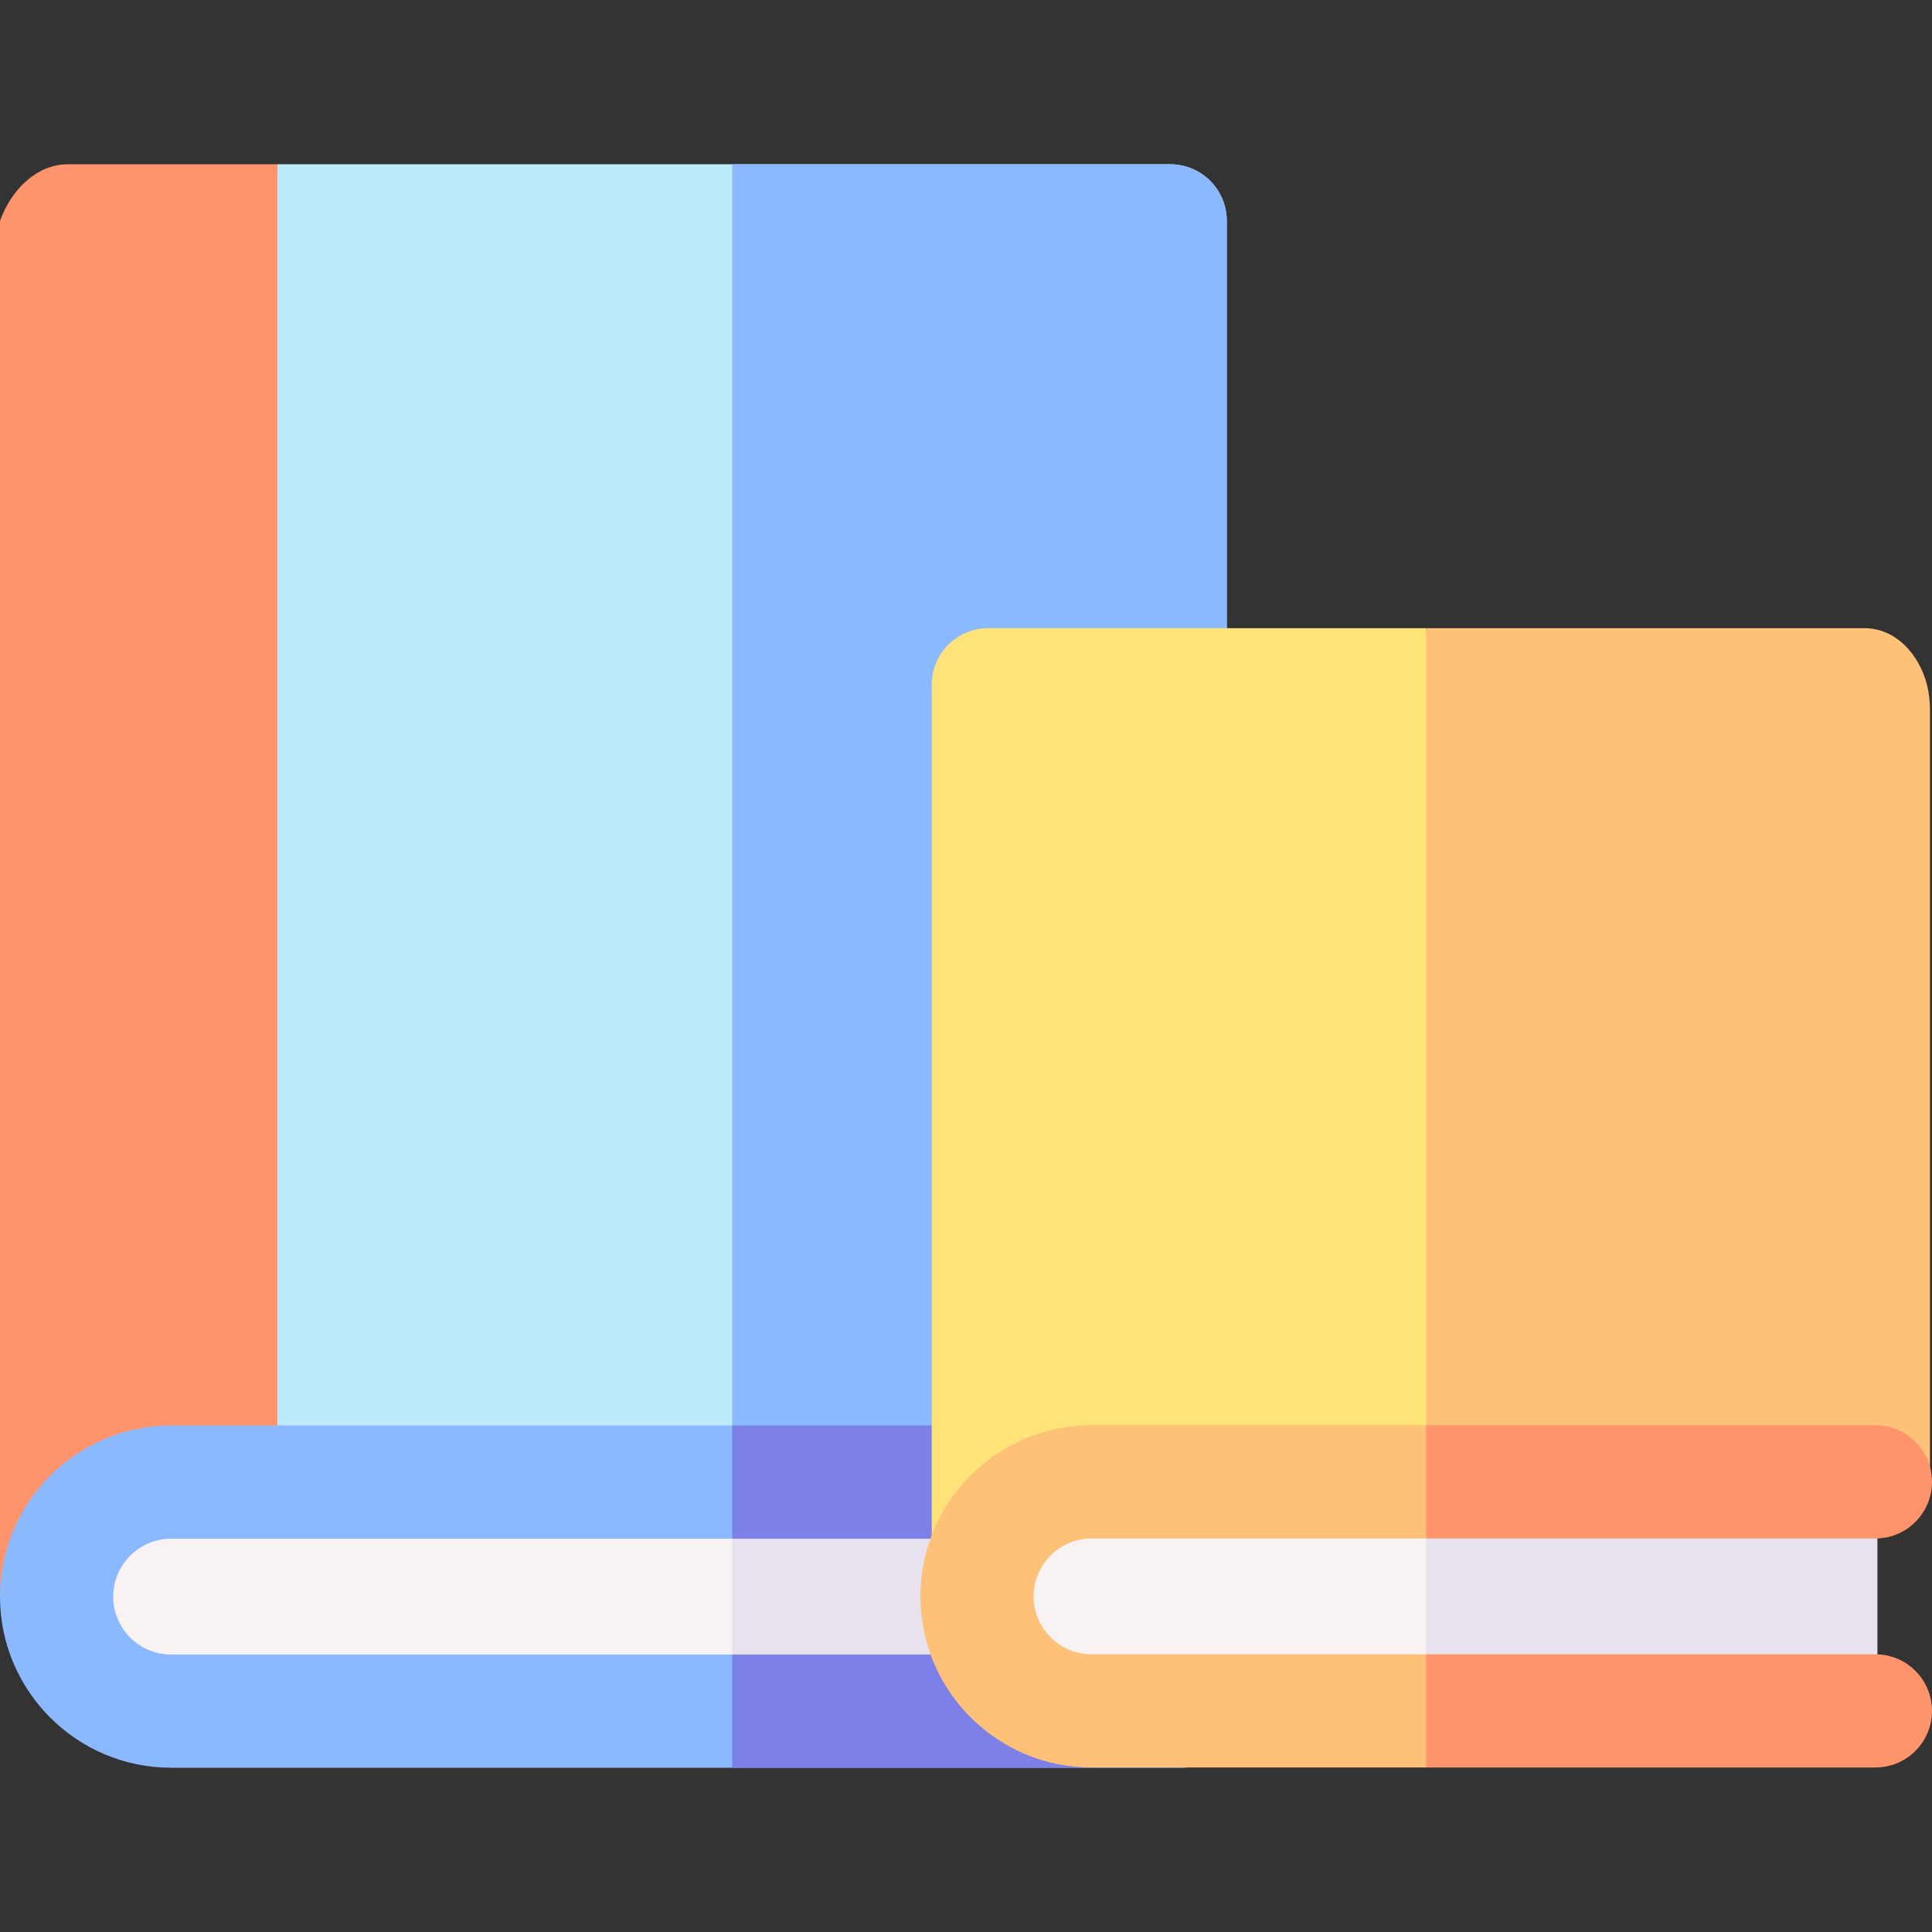 <svg id="Capa_1" enable-background="new 0 0 512 512" height="512" viewBox="0 0 512 512" width="512" xmlns="http://www.w3.org/2000/svg"><rect x="0" y="0" width="512" height="512" fill="#333333" stroke="none"/><g><g><g><g><path d="m73.512 43.532h236.598c8.284 0 15 6.716 15 15v322.268l-251.598 11.896-10-173.082z" fill="#bceaf9"/><path d="m310.11 43.532h-116.07v349.735l131.07-.491v-334.244c0-8.285-6.716-15-15-15z" fill="#8bb9ff"/></g><path d="m0 58.532v364.591l48.343-29.466 25.169-.961v-349.164h-55.512c-8.284 0-15 6.715-18 15z" fill="#ff936b"/></g><g><g><path d="m45.343 453.342h248.237v-59.685h-248.237c-16.482 0-29.843 13.361-29.843 29.842 0 16.482 13.361 29.843 29.843 29.843z" fill="#f9f2f2"/><path d="m194.04 393.657h99.54v59.685h-99.54z" fill="#e7e2ee"/></g><g><path d="m313.08 468.469h-267.734c-25.004 0-45.346-20.343-45.346-45.347s20.342-45.346 45.346-45.346h267.734c8.284 0 15 6.716 15 15s-6.716 15-15 15h-267.734c-8.462 0-15.346 6.884-15.346 15.346s6.884 15.346 15.346 15.346h267.734c8.284 0 15 6.716 15 15 0 8.285-6.716 15.001-15 15.001z" fill="#8bb9ff"/><g fill="#7d81e7"><path d="m194.04 407.776h119.04c8.284 0 15-6.716 15-15s-6.716-15-15-15h-119.04z"/><path d="m313.08 438.469h-119.04v30h119.04c8.284 0 15-6.716 15-15 0-8.285-6.716-15-15-15z"/></g></g></g></g><g><g><path d="m246.92 423.059v-241.59c0-8.284 6.716-15 15-15h116.055l10 128.295-10 98.44-85.712.39z" fill="#ffe278"/><path d="m494.03 166.469h-116.055v226.735l133.484 1.938v-207.164c0-4.321-.994-8.623-3.152-12.367-3.328-5.773-8.409-9.142-14.277-9.142z" fill="#ffc178"/></g><g><g><path d="m289.263 453.279h208.237v-59.685h-208.237c-16.482 0-29.842 13.361-29.842 29.842-.001 16.482 13.36 29.843 29.842 29.843z" fill="#f9f2f2"/><path d="m377.96 393.594h119.54v59.685h-119.54z" fill="#e7e2ee"/></g><g><path d="m377.96 468.405h-88.694c-25.004 0-45.346-20.342-45.346-45.346s20.342-45.346 45.346-45.346h88.709l10 15.491-10 14.509h-88.709c-8.462 0-15.346 6.884-15.346 15.346s6.884 15.346 15.346 15.346h88.694l10 14.874z" fill="#ffc178"/><g fill="#ff936b"><path d="m377.975 407.713h119.025c8.284 0 15-6.716 15-15s-6.716-15-15-15h-119.025z"/><path d="m497 438.405h-119.04v30h119.04c8.284 0 15-6.716 15-15s-6.716-15-15-15z"/></g></g></g></g></g></svg>